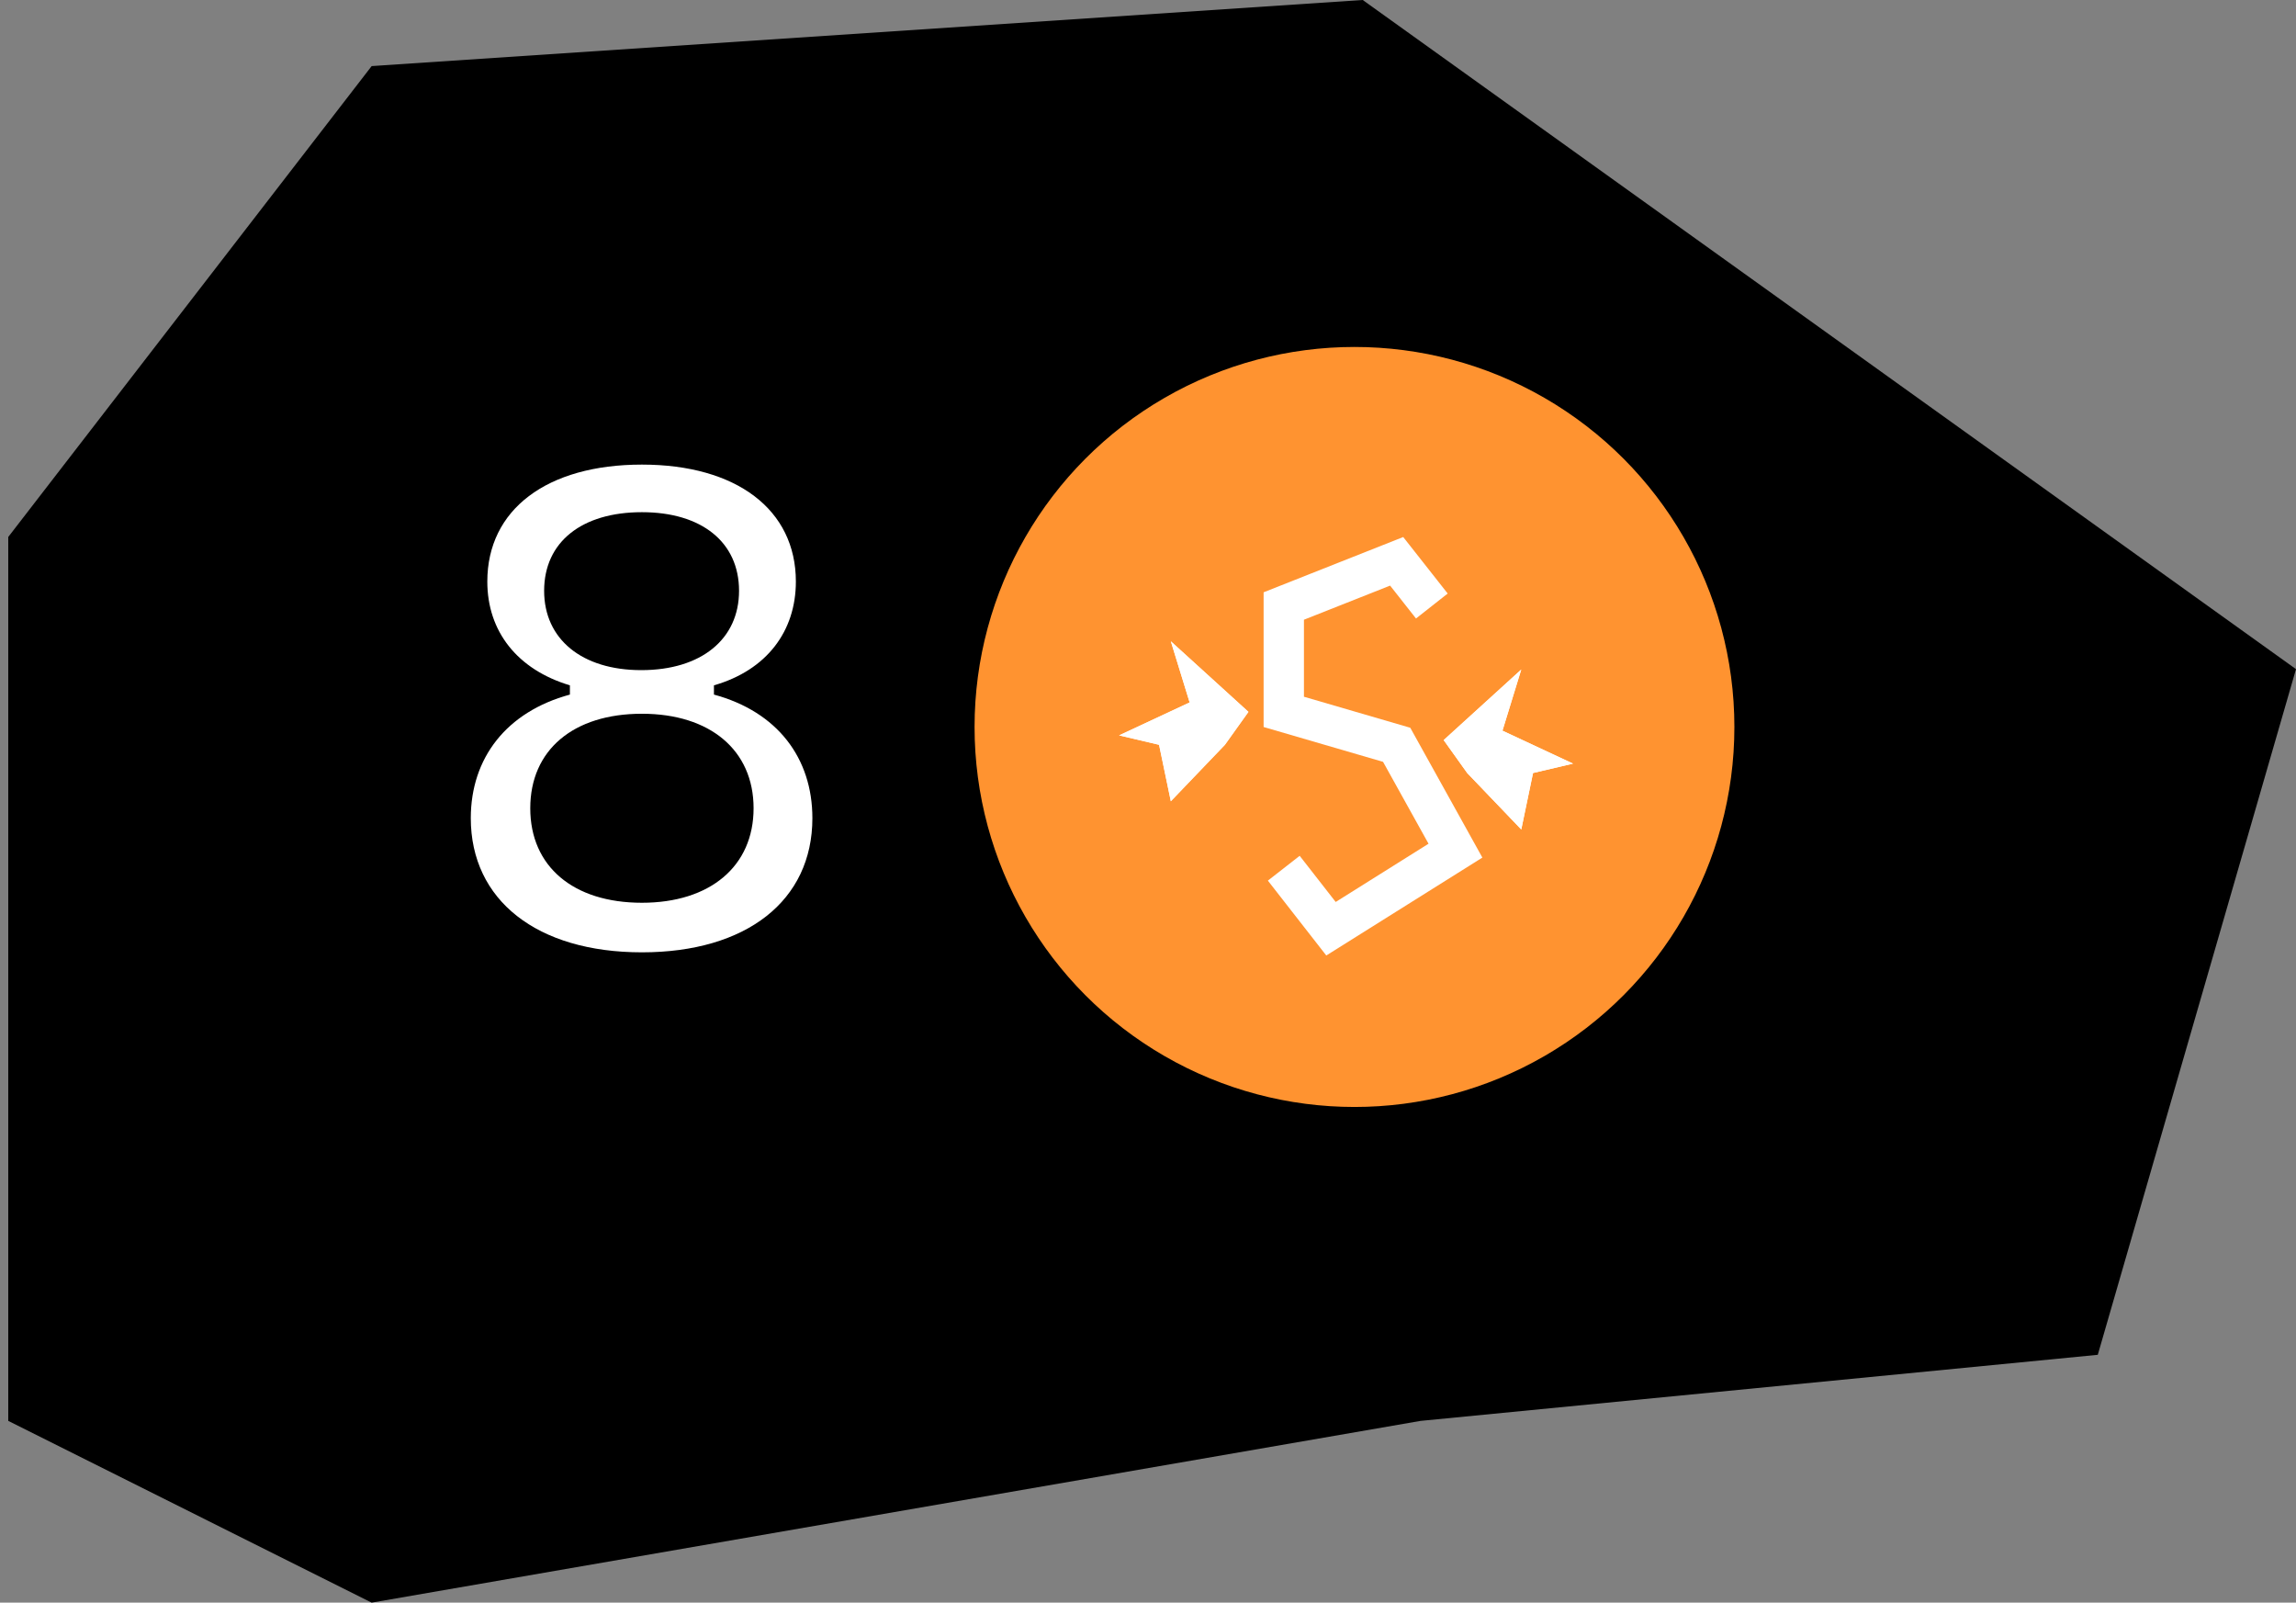 <svg width="139" height="97" viewBox="0 0 139 97" fill="none" xmlns="http://www.w3.org/2000/svg">
<rect x="0" y="0" width="139" height="97" fill="#808080" stroke="none"/>
<path d="M0.5 32.5L22.5 4L82.5 0L139 40.5L127 82L86 86L22.5 97L0.5 86V32.5Z" fill="black"/>
<path d="M38.862 57.64C32.502 57.64 28.502 54.48 28.502 49.52C28.502 45.88 30.662 43.08 34.502 42.04V41.48C31.302 40.52 29.502 38.2 29.502 35.2C29.502 30.84 33.102 28.12 38.862 28.12C44.582 28.12 48.182 30.84 48.182 35.2C48.182 38.2 46.422 40.56 43.222 41.48V42.04C47.062 43.08 49.182 45.88 49.182 49.52C49.182 54.52 45.182 57.64 38.862 57.64ZM32.102 48.92C32.102 52.44 34.702 54.64 38.862 54.64C42.982 54.64 45.622 52.44 45.622 48.92C45.622 45.4 42.982 43.2 38.862 43.2C34.702 43.2 32.102 45.4 32.102 48.92ZM32.942 35.76C32.942 38.68 35.222 40.56 38.822 40.56C42.462 40.56 44.742 38.68 44.742 35.76C44.742 32.8 42.462 31 38.862 31C35.222 31 32.942 32.8 32.942 35.76Z" fill="white"/>
<circle cx="82" cy="44" r="23" fill="#FF9330"/>
<path d="M86.684 36.679L84.554 33.974L77.72 36.679V43.086L84.554 45.079L88.113 51.486L80.578 56.212L77.72 52.549" stroke="white" stroke-width="2.442"/>
<path d="M70.882 48.496L74.157 45.079L75.581 43.086L70.882 38.815L72.021 42.516L67.75 44.509L70.17 45.079L70.882 48.496Z" fill="white"/>
<path d="M70.882 48.496L74.157 45.079L75.581 43.086L70.882 38.815L72.021 42.516L67.75 44.509L70.17 45.079L70.882 48.496Z" fill="white"/>
<path d="M92.098 50.204L88.824 46.787L87.4 44.794L92.098 40.523L90.959 44.225L95.231 46.218L92.81 46.787L92.098 50.204Z" fill="white"/>
<path d="M92.098 50.204L88.824 46.787L87.4 44.794L92.098 40.523L90.959 44.225L95.231 46.218L92.81 46.787L92.098 50.204Z" fill="white"/>
</svg>
